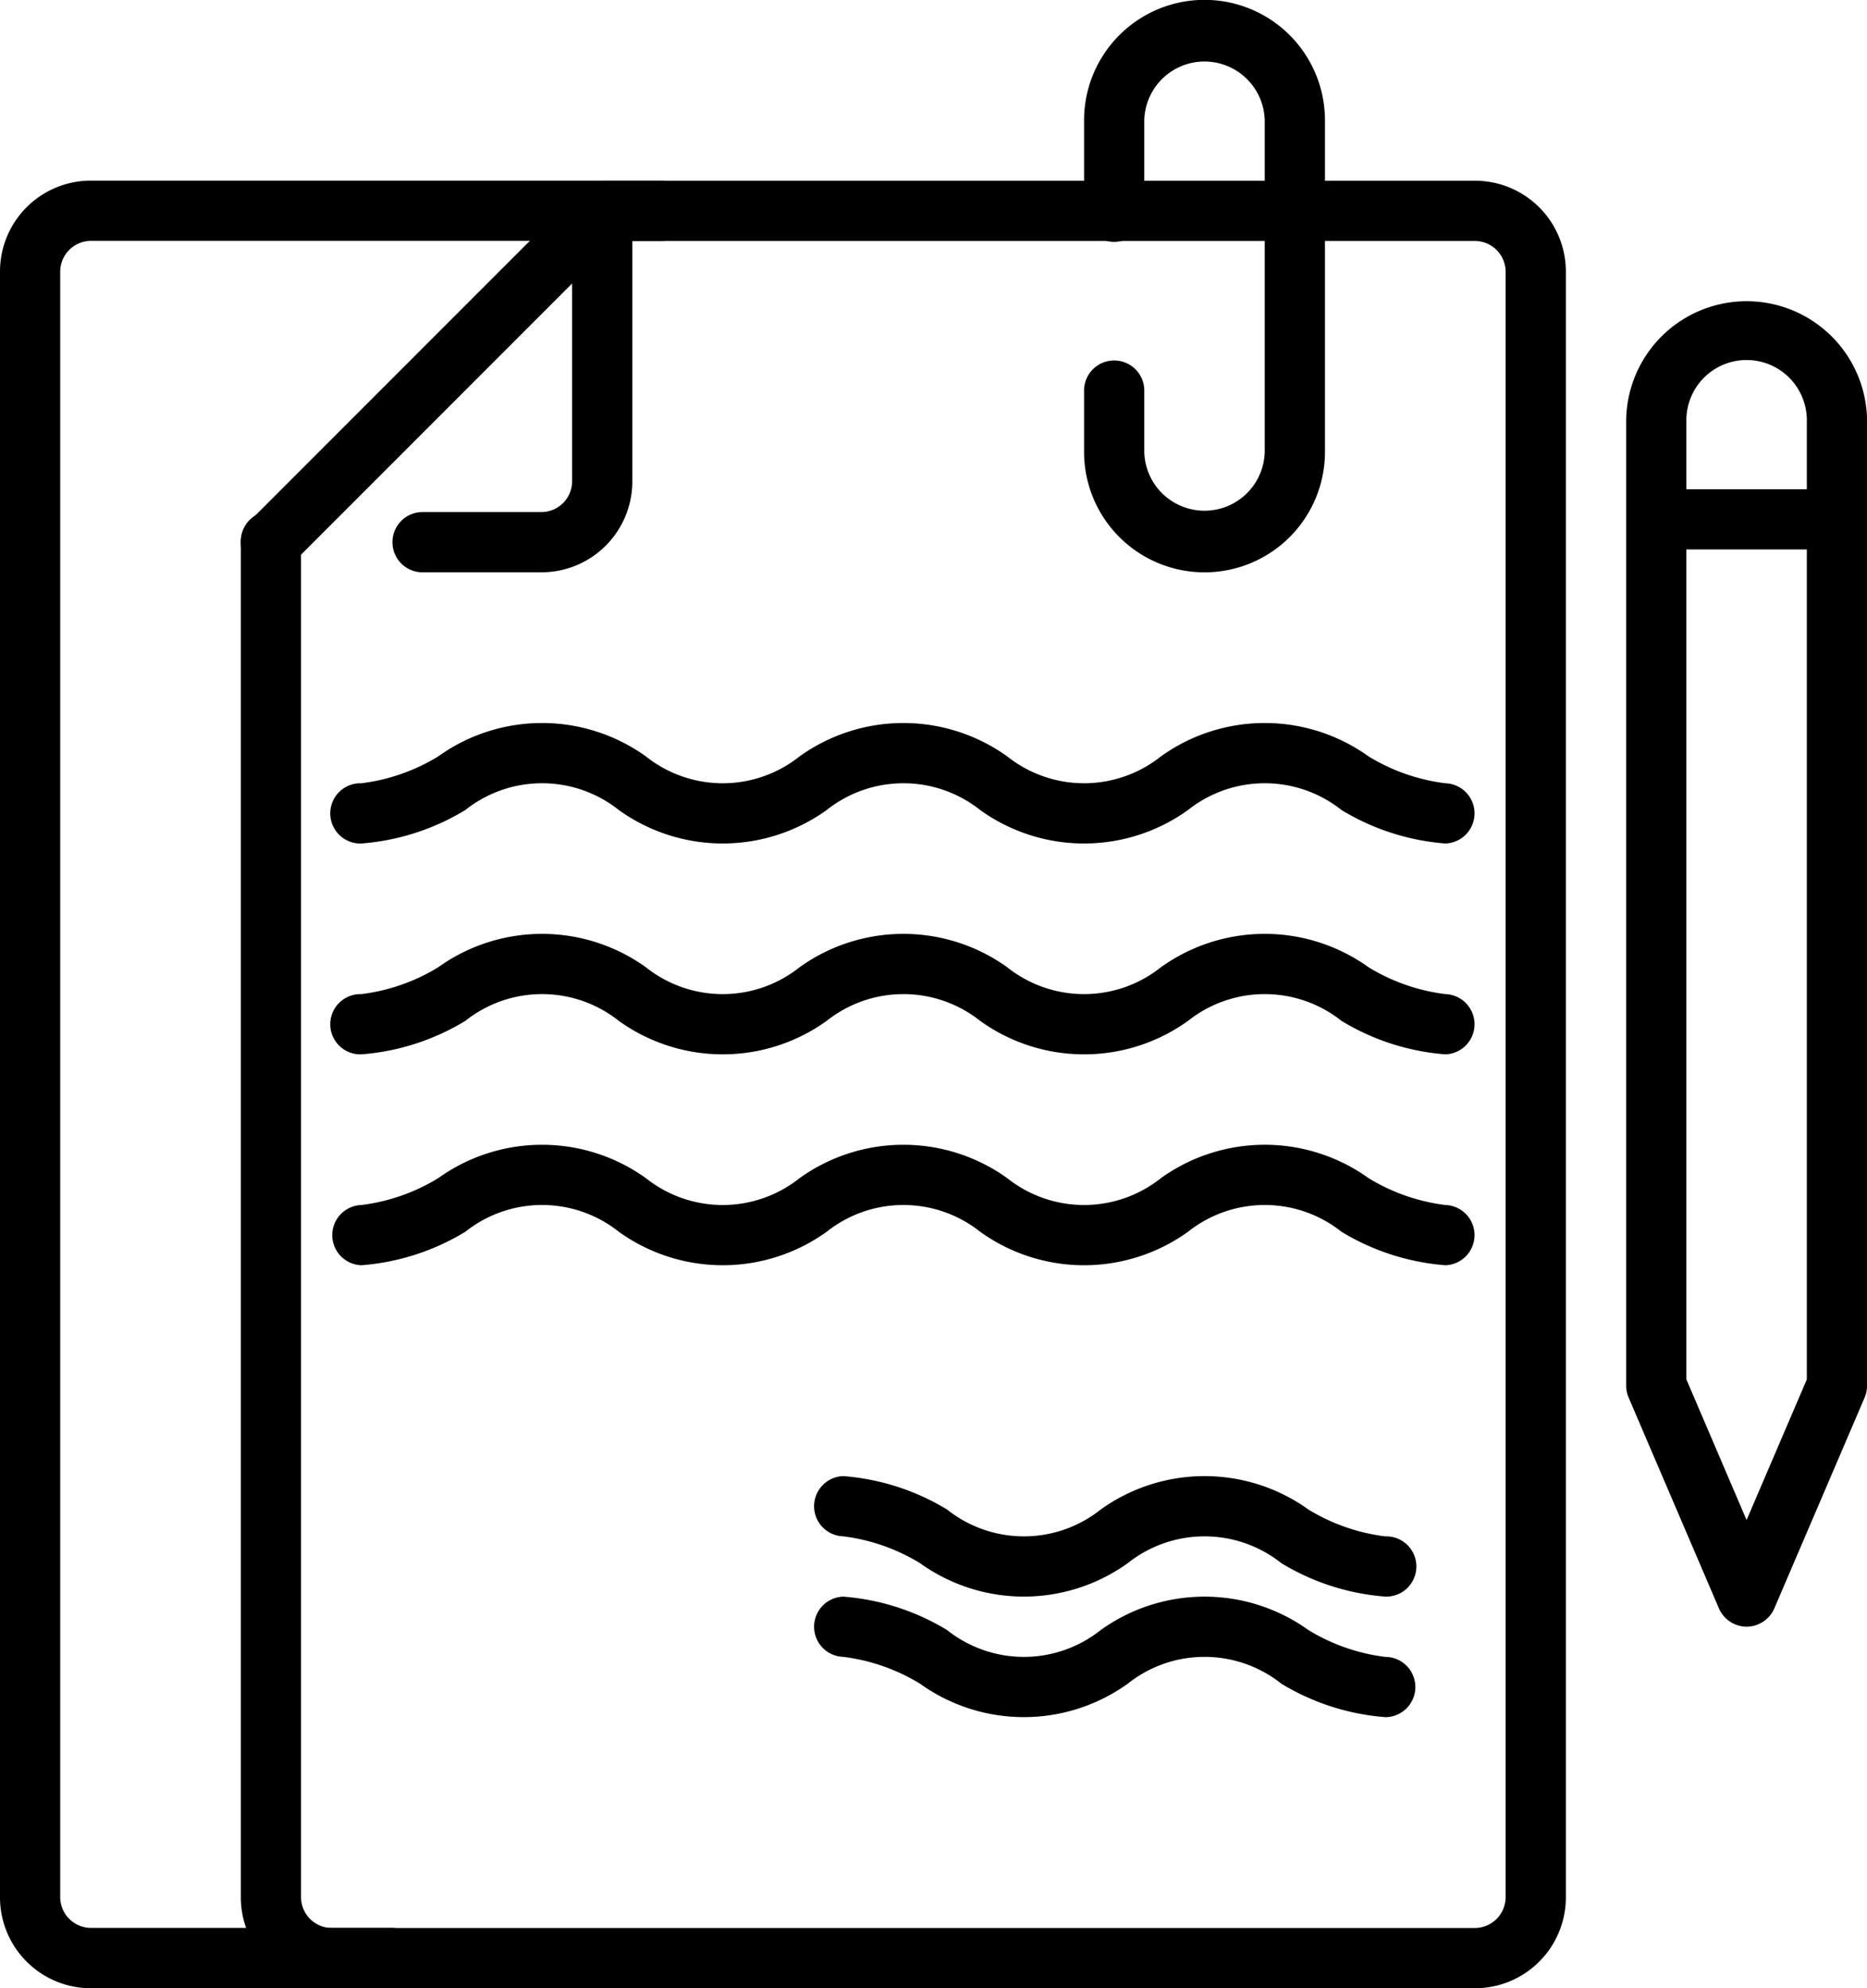 <svg xmlns="http://www.w3.org/2000/svg" width="55.29" height="58.858" viewBox="0 0 55.29 58.858">
  <g id="Group_22" data-name="Group 22" transform="translate(-118.156 -174)">
    <path id="Path_87" data-name="Path 87" d="M532.458,140.347a.9.9,0,0,1-.82-.544l-2.675-6.243a.891.891,0,0,1-.071-.348V104.676a3.567,3.567,0,0,1,7.134,0v28.537a.9.9,0,0,1-.071.348l-2.675,6.243a.9.9,0,0,1-.82.543Zm-1.783-7.321,1.783,4.164,1.784-4.164V104.676a1.784,1.784,0,1,0-3.567,0Z" transform="translate(-362.578 81.808)"/>
    <path id="Path_88" data-name="Path 88" d="M207.653,123.5H173.8a2.691,2.691,0,0,1-2.694-2.693V80.695a.892.892,0,1,1,1.783,0v40.112a.914.914,0,0,0,.91.91h33.853a.914.914,0,0,0,.91-.91V72.686a.914.914,0,0,0-.91-.91H182.7v7.116a2.691,2.691,0,0,1-2.693,2.693h-3.549a.892.892,0,0,1,0-1.783h3.549a.914.914,0,0,0,.91-.91V70.885a.894.894,0,0,1,.892-.892h25.844a2.691,2.691,0,0,1,2.693,2.693v48.121a2.691,2.691,0,0,1-2.693,2.694Z" transform="translate(-45.818 109.357)"/>
    <path id="Path_89" data-name="Path 89" d="M120.484,123.511h-8.9a2.691,2.691,0,0,1-2.693-2.693V72.7A2.691,2.691,0,0,1,111.584,70H128.51a.892.892,0,0,1,0,1.783H111.584a.914.914,0,0,0-.91.91v48.121a.913.913,0,0,0,.91.91h8.9a.892.892,0,0,1,0,1.784Z" transform="translate(9.265 109.347)"/>
    <path id="Path_90" data-name="Path 90" d="M171.984,81.646a.915.915,0,0,1-.633-.258.887.887,0,0,1,0-1.257l9.81-9.81a.889.889,0,0,1,1.257,1.257l-9.81,9.81a.877.877,0,0,1-.624.258Z" transform="translate(-45.802 109.297)"/>
    <path id="Path_91" data-name="Path 91" d="M392.458,40.28a3.566,3.566,0,0,1-3.567-3.567V34.93a.892.892,0,1,1,1.783,0v1.784a1.784,1.784,0,0,0,3.567,0V26.9a1.784,1.784,0,0,0-3.567,0v2.675a.892.892,0,1,1-1.783,0V26.9a3.567,3.567,0,1,1,7.134,0v9.81A3.566,3.566,0,0,1,392.458,40.28Z" transform="translate(-238.631 150.663)"/>
    <path id="Path_92" data-name="Path 92" d="M227.439,213.568a6.951,6.951,0,0,1-3.077-.99,3.655,3.655,0,0,0-4.548,0,5.276,5.276,0,0,1-6.153,0,3.655,3.655,0,0,0-4.548,0,5.277,5.277,0,0,1-6.153,0,3.654,3.654,0,0,0-4.548,0,6.954,6.954,0,0,1-3.077.99.892.892,0,1,1,0-1.783,5.7,5.7,0,0,0,2.274-.794,5.277,5.277,0,0,1,6.153,0,3.654,3.654,0,0,0,4.548,0,5.277,5.277,0,0,1,6.153,0,3.655,3.655,0,0,0,4.548,0,5.276,5.276,0,0,1,6.153,0,5.709,5.709,0,0,0,2.274.794.892.892,0,0,1,0,1.783Z" transform="translate(-66.477 -14.598)"/>
    <path id="Path_93" data-name="Path 93" d="M227.439,268.008a6.951,6.951,0,0,1-3.077-.99,3.655,3.655,0,0,0-4.548,0,5.276,5.276,0,0,1-6.153,0,3.655,3.655,0,0,0-4.548,0,5.277,5.277,0,0,1-6.153,0,3.654,3.654,0,0,0-4.548,0,6.954,6.954,0,0,1-3.077.99.892.892,0,1,1,0-1.783,5.7,5.7,0,0,0,2.274-.794,5.277,5.277,0,0,1,6.153,0,3.654,3.654,0,0,0,4.548,0,5.277,5.277,0,0,1,6.153,0,3.655,3.655,0,0,0,4.548,0,5.276,5.276,0,0,1,6.153,0,5.709,5.709,0,0,0,2.274.794.892.892,0,0,1,0,1.783Z" transform="translate(-66.477 -62.796)"/>
    <path id="Path_94" data-name="Path 94" d="M227.439,322.458a6.95,6.95,0,0,1-3.077-.99,3.655,3.655,0,0,0-4.548,0,5.276,5.276,0,0,1-6.153,0,3.655,3.655,0,0,0-4.548,0,5.277,5.277,0,0,1-6.153,0,3.654,3.654,0,0,0-4.548,0,6.953,6.953,0,0,1-3.077.99.892.892,0,0,1,0-1.783,5.7,5.7,0,0,0,2.274-.794,5.277,5.277,0,0,1,6.153,0,3.654,3.654,0,0,0,4.548,0,5.277,5.277,0,0,1,6.153,0,3.655,3.655,0,0,0,4.548,0,5.276,5.276,0,0,1,6.153,0,5.709,5.709,0,0,0,2.274.794.892.892,0,0,1,0,1.783Z" transform="translate(-66.477 -111.003)"/>
    <path id="Path_95" data-name="Path 95" d="M335.837,439.124a6.951,6.951,0,0,1-3.077-.99,3.654,3.654,0,0,0-4.548,0,5.276,5.276,0,0,1-6.153,0,5.708,5.708,0,0,0-2.274-.794.892.892,0,0,1,0-1.783,6.95,6.95,0,0,1,3.077.99,3.654,3.654,0,0,0,4.548,0,5.277,5.277,0,0,1,6.153,0,5.706,5.706,0,0,0,2.274.794.892.892,0,0,1,0,1.784Z" transform="translate(-176.658 -214.292)"/>
    <path id="Path_96" data-name="Path 96" d="M335.837,408.008a6.95,6.95,0,0,1-3.077-.99,3.655,3.655,0,0,0-4.548,0,5.277,5.277,0,0,1-6.153,0,5.707,5.707,0,0,0-2.274-.794.892.892,0,0,1,0-1.783,6.95,6.95,0,0,1,3.077.99,3.654,3.654,0,0,0,4.548,0,5.277,5.277,0,0,1,6.153,0,5.706,5.706,0,0,0,2.274.794.892.892,0,1,1,0,1.783Z" transform="translate(-176.658 -186.744)"/>
    <path id="Path_97" data-name="Path 97" d="M534.233,151.429h-4.459a.892.892,0,0,1,0-1.783h4.459a.892.892,0,0,1,0,1.783Z" transform="translate(-362.57 38.837)"/>
  </g>
</svg>
